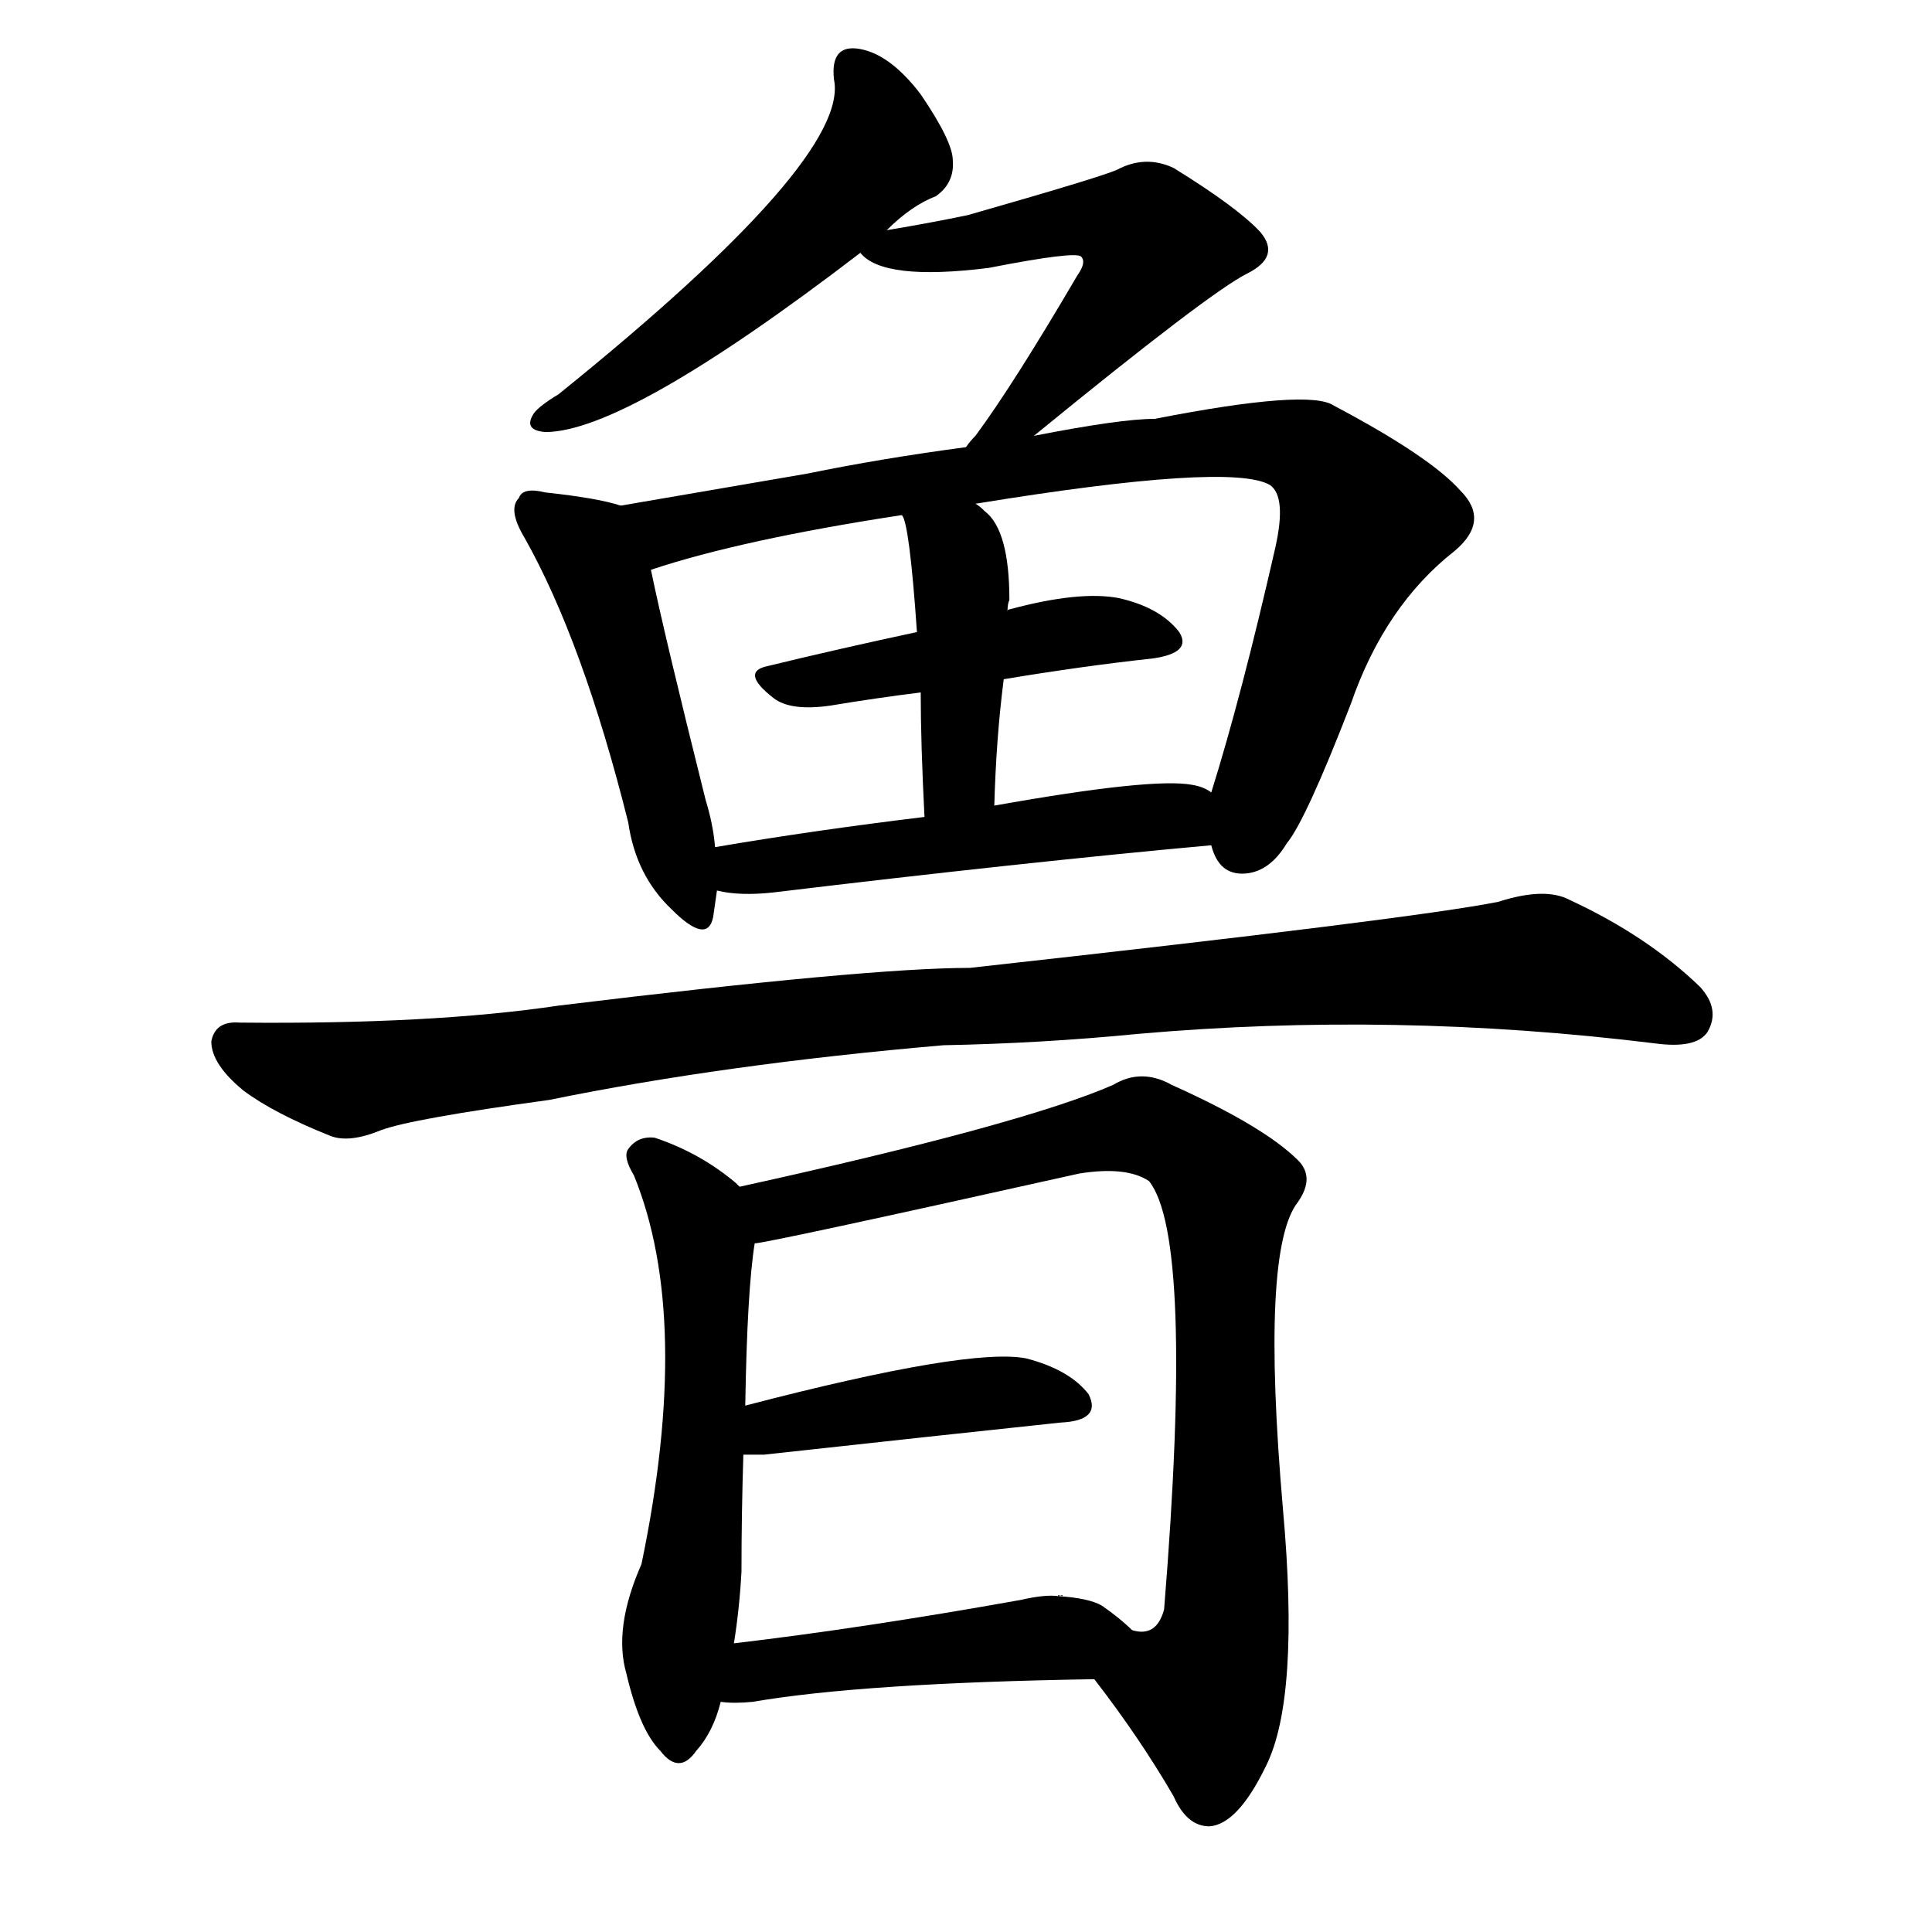 <svg version="1.1" viewBox="0 0 1024 1024" xmlns="http://www.w3.org/2000/svg">
  
  <g transform="scale(1, -1) translate(0, -900)">
    <style type="text/css">
        .origin {display:none;}
        .hide {display:none;}
        .stroke {fill: #000000;}
    </style>

    <path d="M 470 778 Q 483 791 496 796 Q 506 803 505 815 Q 505 825 488 850 Q 472 871 456 874 Q 440 877 442 858 Q 451 816 296 691 Q 286 685 283 681 Q 277 672 289 671 Q 332 671 456 766 L 470 778 Z" fill="lightgray" class="stroke"/>
    <path d="M 548 669 Q 641 745 661 755 Q 679 764 668 777 Q 656 790 622 811 Q 607 818 592 810 Q 583 806 513 786 Q 494 782 470 778 C 445 774 445 774 456 766 Q 468 751 524 758 Q 570 767 573 764 Q 576 761 571 754 Q 537 696 517 669 Q 514 666 512 663 C 493 640 525 650 548 669 Z" fill="lightgray" class="stroke"/>
    <path d="M 329 632 Q 317 636 289 639 Q 277 642 275 636 Q 269 630 278 615 Q 309 560 333 464 Q 337 436 356 418 Q 375 399 378 414 Q 379 421 380 428 L 379 451 Q 378 463 374 476 Q 352 564 345 598 C 339 627 338 629 329 632 Z" fill="lightgray" class="stroke"/>
    <path d="M 642 452 Q 646 436 660 437 Q 673 438 682 453 Q 692 465 716 527 Q 734 579 771 608 Q 790 624 774 640 Q 758 658 707 685 Q 694 694 612 678 Q 594 678 548 669 L 512 663 Q 467 657 428 649 Q 370 639 329 632 C 299 627 316 589 345 598 Q 393 614 478 627 L 517 633 Q 652 655 673 643 Q 682 637 676 610 Q 658 531 642 480 C 636 460 636 460 642 452 Z" fill="lightgray" class="stroke"/>
    <path d="M 532 540 Q 574 547 611 551 Q 632 554 625 565 Q 615 578 593 583 Q 572 587 535 577 Q 534 577 534 576 L 486 565 Q 444 556 407 547 Q 392 544 410 530 Q 419 523 440 526 Q 464 530 488 533 L 532 540 Z" fill="lightgray" class="stroke"/>
    <path d="M 527 473 Q 528 509 532 540 L 534 576 Q 534 580 535 582 Q 535 619 522 629 Q 519 632 517 633 C 493 652 468 655 478 627 Q 482 623 486 565 L 488 533 Q 488 506 490 467 C 491 437 526 443 527 473 Z" fill="lightgray" class="stroke"/>
    <path d="M 380 428 Q 392 425 410 427 Q 543 443 642 452 C 672 455 669 468 642 480 Q 638 483 632 484 Q 611 488 527 473 L 490 467 Q 432 460 379 451 C 349 446 350 433 380 428 Z" fill="lightgray" class="stroke"/>
    <path d="M 500 346 Q 552 347 603 352 Q 739 364 877 347 Q 899 344 905 353 Q 912 365 901 377 Q 873 404 832 423 Q 819 430 794 422 Q 749 413 514 387 Q 460 387 296 367 Q 229 357 127 358 Q 114 359 112 348 Q 112 336 129 322 Q 145 310 175 298 Q 185 294 202 301 Q 218 307 291 317 Q 384 336 500 346 Z" fill="lightgray" class="stroke"/>
    <path d="M 392 271 Q 391 272 390 273 Q 371 289 347 297 Q 338 298 333 291 Q 330 287 336 277 Q 367 201 340 71 Q 325 37 332 13 Q 339 -17 350 -28 Q 360 -41 369 -28 Q 378 -18 382 -2 L 389 29 Q 392 48 393 67 Q 393 98 394 129 L 395 155 Q 396 216 400 241 C 403 262 403 262 392 271 Z" fill="lightgray" class="stroke"/>
    <path d="M 580 10 Q 604 -21 622 -52 Q 629 -68 641 -68 Q 656 -67 671 -36 Q 689 0 680 100 Q 668 238 688 263 Q 697 276 688 285 Q 670 303 621 325 Q 605 334 590 325 Q 542 304 392 271 C 363 264 371 235 400 241 Q 406 241 572 278 Q 597 282 609 274 Q 633 244 617 47 Q 613 32 600 36 C 573 23 571 22 580 10 Z" fill="lightgray" class="stroke"/>
    <path d="M 394 129 Q 398 129 405 129 Q 496 139 562 146 Q 584 147 577 161 Q 567 174 544 180 Q 514 186 395 155 C 366 147 364 129 394 129 Z" fill="lightgray" class="stroke"/>
    <path d="M 382 -2 Q 389 -3 399 -2 Q 457 8 580 10 C 610 11 622 16 600 36 Q 594 42 584 49 Q 577 53 561 54 Q 560 55 563 54 Q 564 55 561 54 Q 554 55 541 52 Q 457 37 389 29 C 359 25 352 0 382 -2 Z" fill="lightgray" class="stroke"/></g>
</svg>